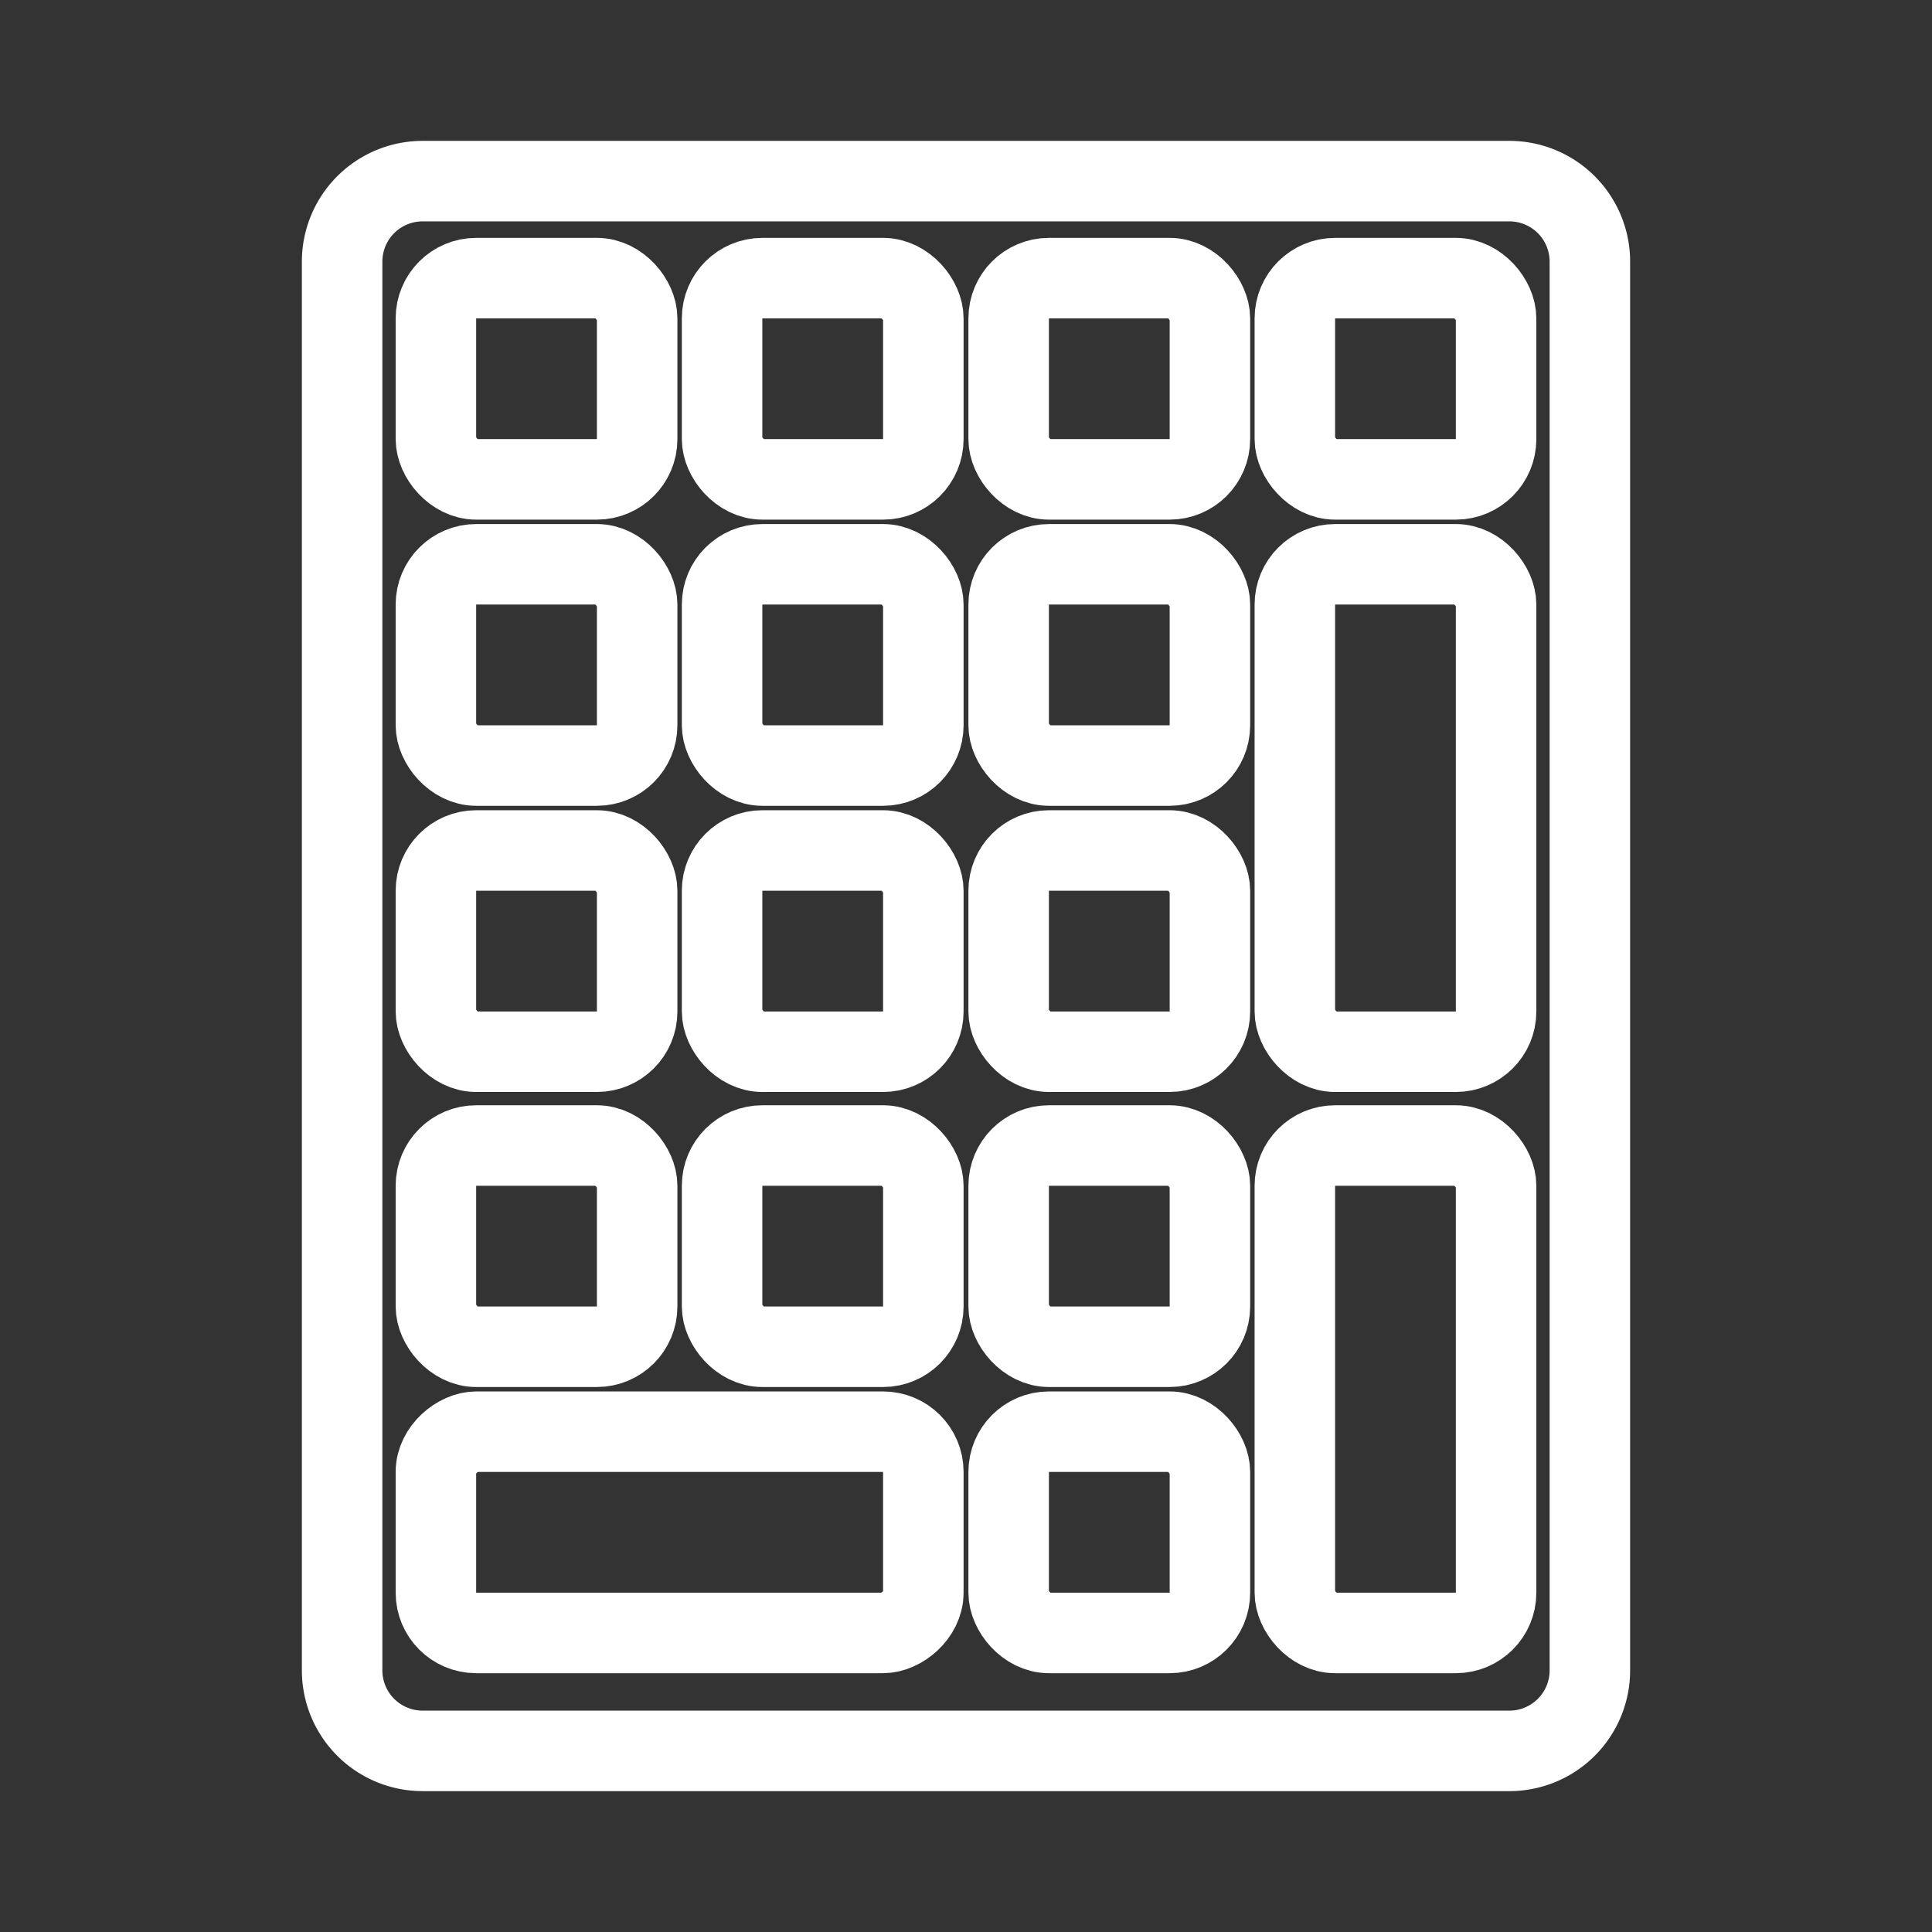 <svg xmlns="http://www.w3.org/2000/svg" viewBox="0 0 48 48"><rect x="0" y="0" width="48" height="48" fill="#333333" stroke="none"/><defs><style>.a{stroke-width:2px;stroke-width:2px;fill:none;stroke:#fff;stroke-linecap:round;stroke-linejoin:round;}</style></defs><path class="a" d="M10.5,43.5h27a2,2,0,0,0,2-2V6.5a2,2,0,0,0-2-2h-27a2,2,0,0,0-2,2v35A2,2,0,0,0,10.5,43.5Z"/><rect class="a" x="32.17" y="28.46" width="5" height="12.11" rx="1"/><rect class="a" x="32.17" y="14.02" width="5" height="12.11" rx="1"/><rect class="a" x="14.39" y="32.02" width="5" height="12.11" rx="1" transform="translate(-21.19 54.96) rotate(-90)"/><rect class="a" x="25.06" y="35.57" width="5" height="5" rx="1"/><rect class="a" x="25.06" y="28.46" width="5" height="5" rx="1"/><rect class="a" x="10.83" y="28.46" width="5" height="5" rx="1"/><rect class="a" x="17.94" y="28.46" width="5" height="5" rx="1"/><rect class="a" x="25.06" y="21.13" width="5" height="5" rx="1"/><rect class="a" x="10.83" y="21.13" width="5" height="5" rx="1"/><rect class="a" x="17.94" y="21.13" width="5" height="5" rx="1"/><rect class="a" x="25.06" y="14.02" width="5" height="5" rx="1"/><rect class="a" x="10.83" y="14.02" width="5" height="5" rx="1"/><rect class="a" x="17.94" y="14.02" width="5" height="5" rx="1"/><rect class="a" x="25.06" y="6.91" width="5" height="5" rx="1"/><rect class="a" x="32.17" y="6.91" width="5" height="5" rx="1"/><rect class="a" x="10.83" y="6.91" width="5" height="5" rx="1"/><rect class="a" x="17.94" y="6.91" width="5" height="5" rx="1"/></svg>